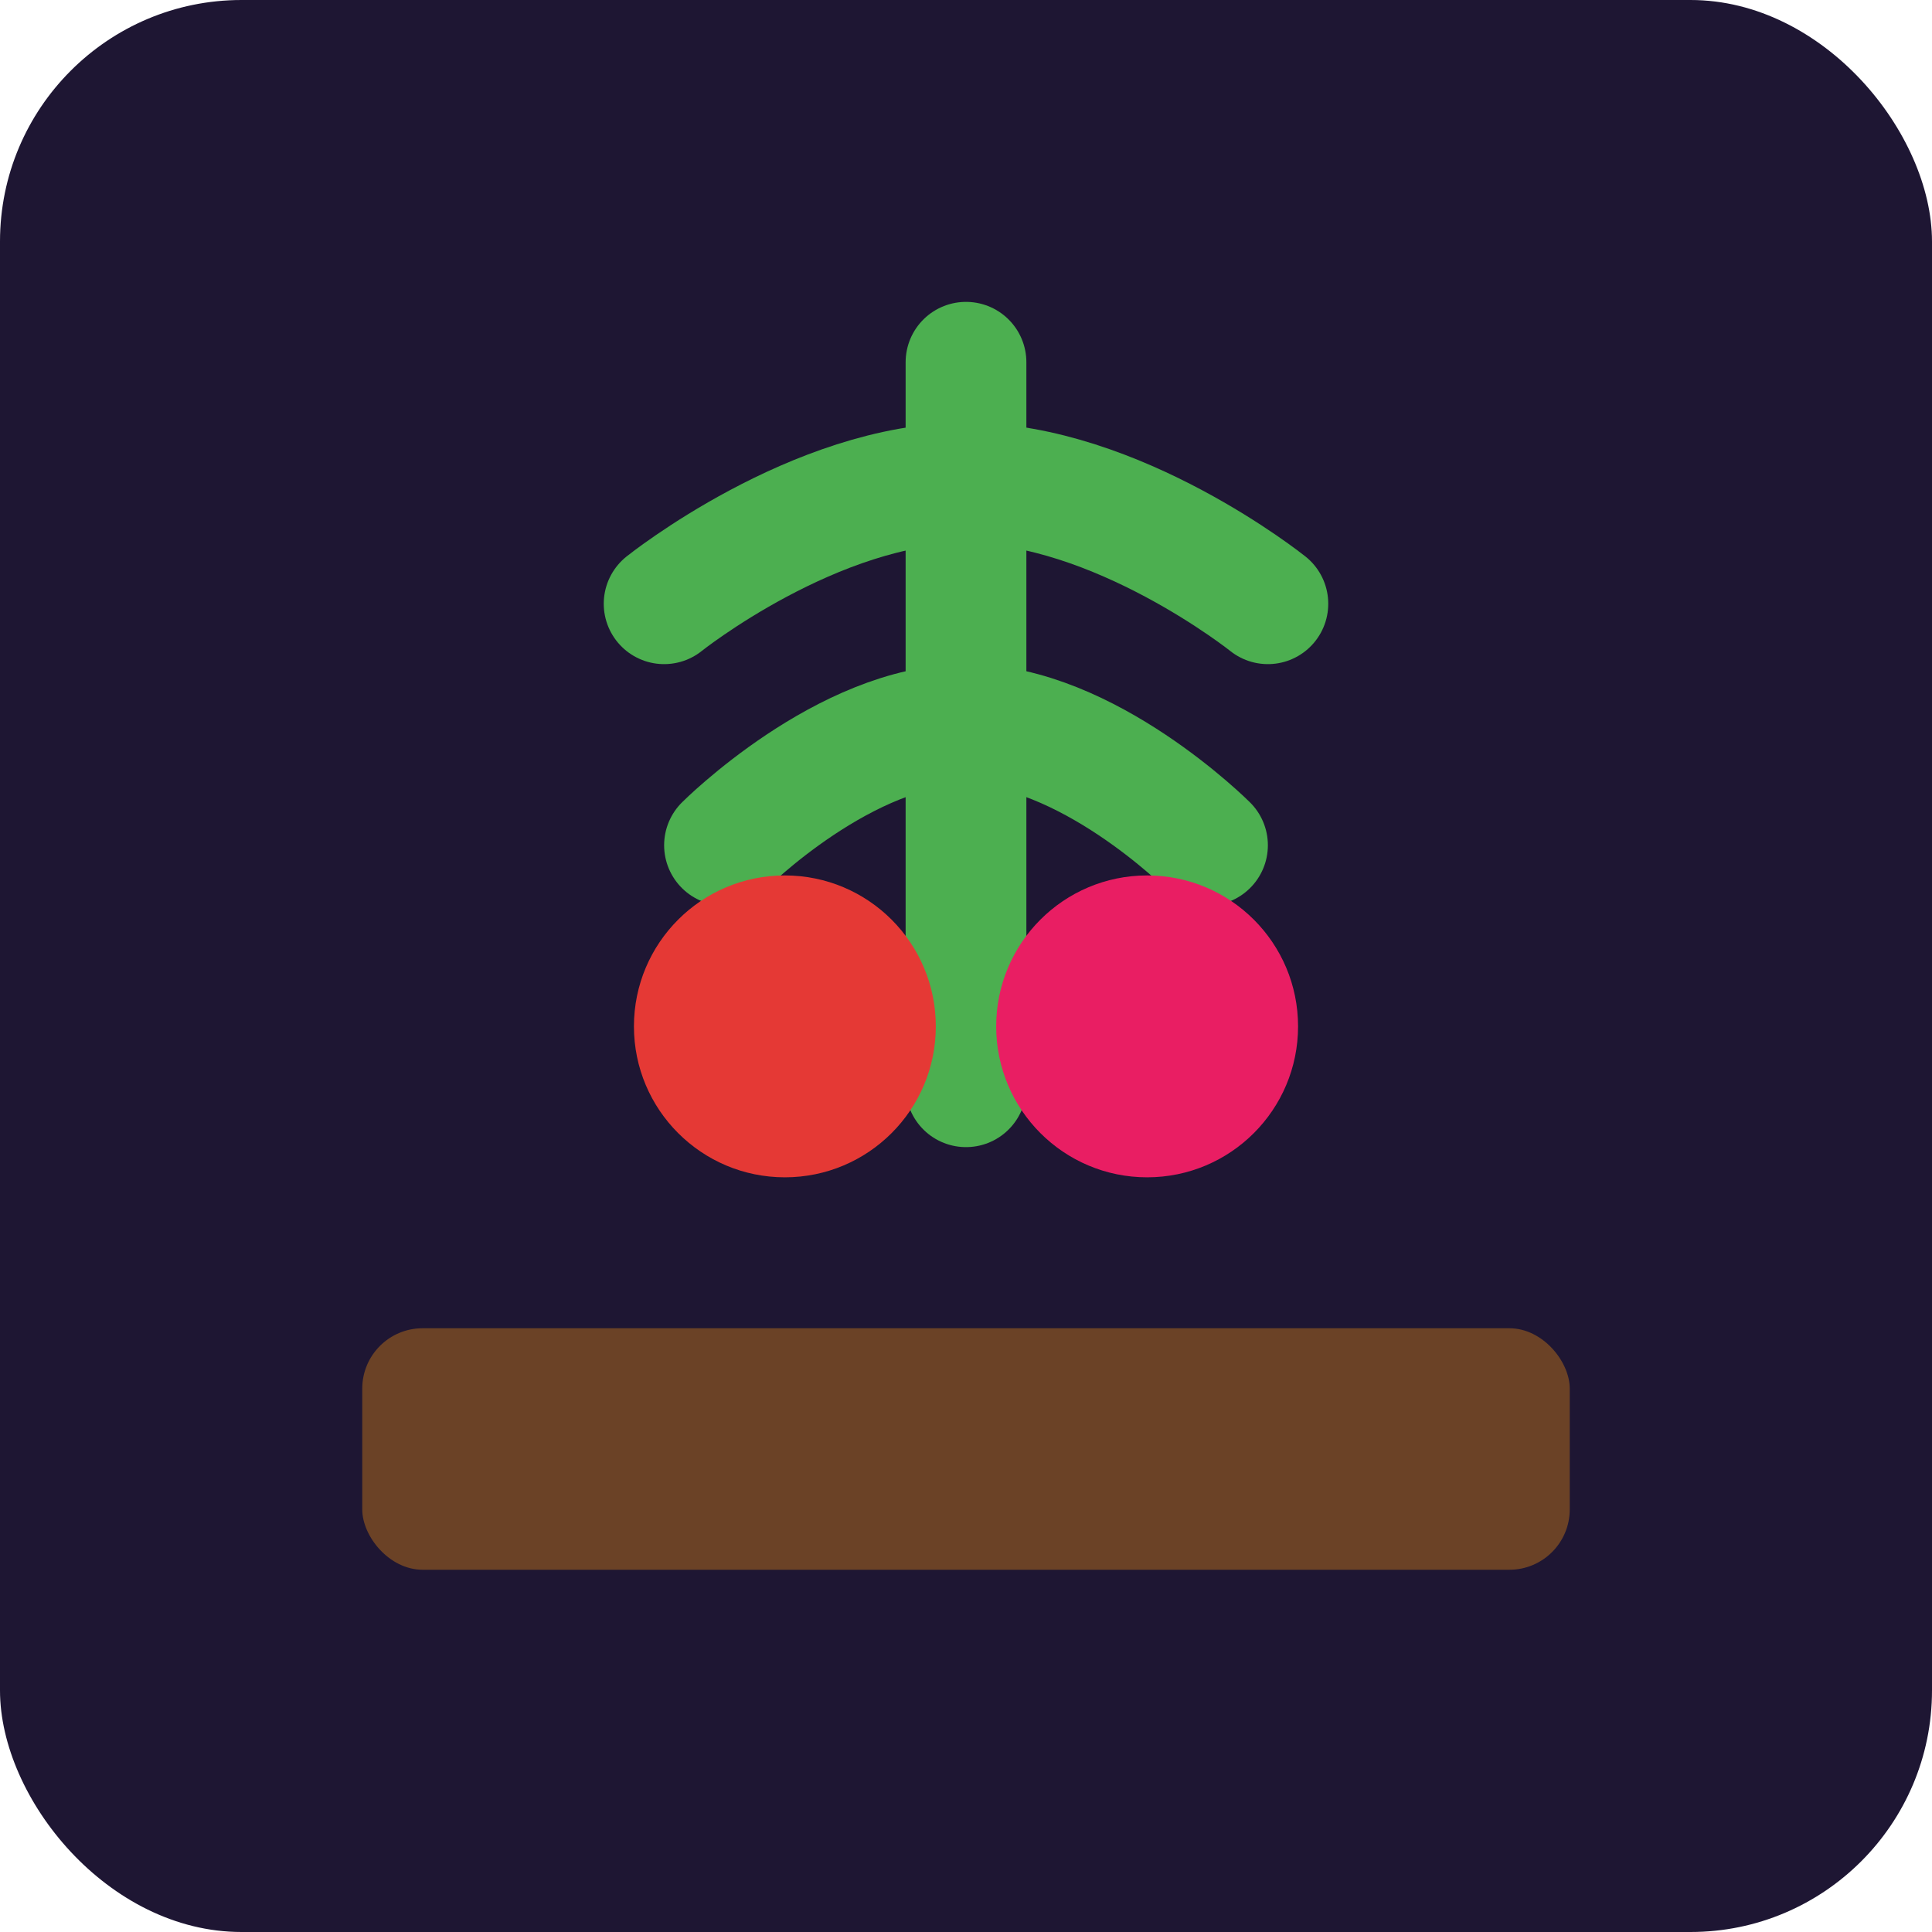 <svg width="32" height="32" viewBox="0 0 32 32" fill="none" xmlns="http://www.w3.org/2000/svg">
  <rect width="32" height="32" rx="4" fill="#1E1633"/>
  <path d="M16 6V18" stroke="#4CAF50" stroke-width="2" stroke-linecap="round"/>
  <path d="M11 10C11 10 13.5 8 16 8C18.5 8 21 10 21 10" stroke="#4CAF50" stroke-width="2" stroke-linecap="round"/>
  <path d="M12 14C12 14 14 12 16 12C18 12 20 14 20 14" stroke="#4CAF50" stroke-width="2" stroke-linecap="round"/>
  <circle cx="13" cy="17" r="2.5" fill="#E53935"/>
  <circle cx="19" cy="17" r="2.5" fill="#E91E63"/>
  <rect x="6" y="22" width="20" height="4" rx="1" fill="#6B4226"/>
</svg>